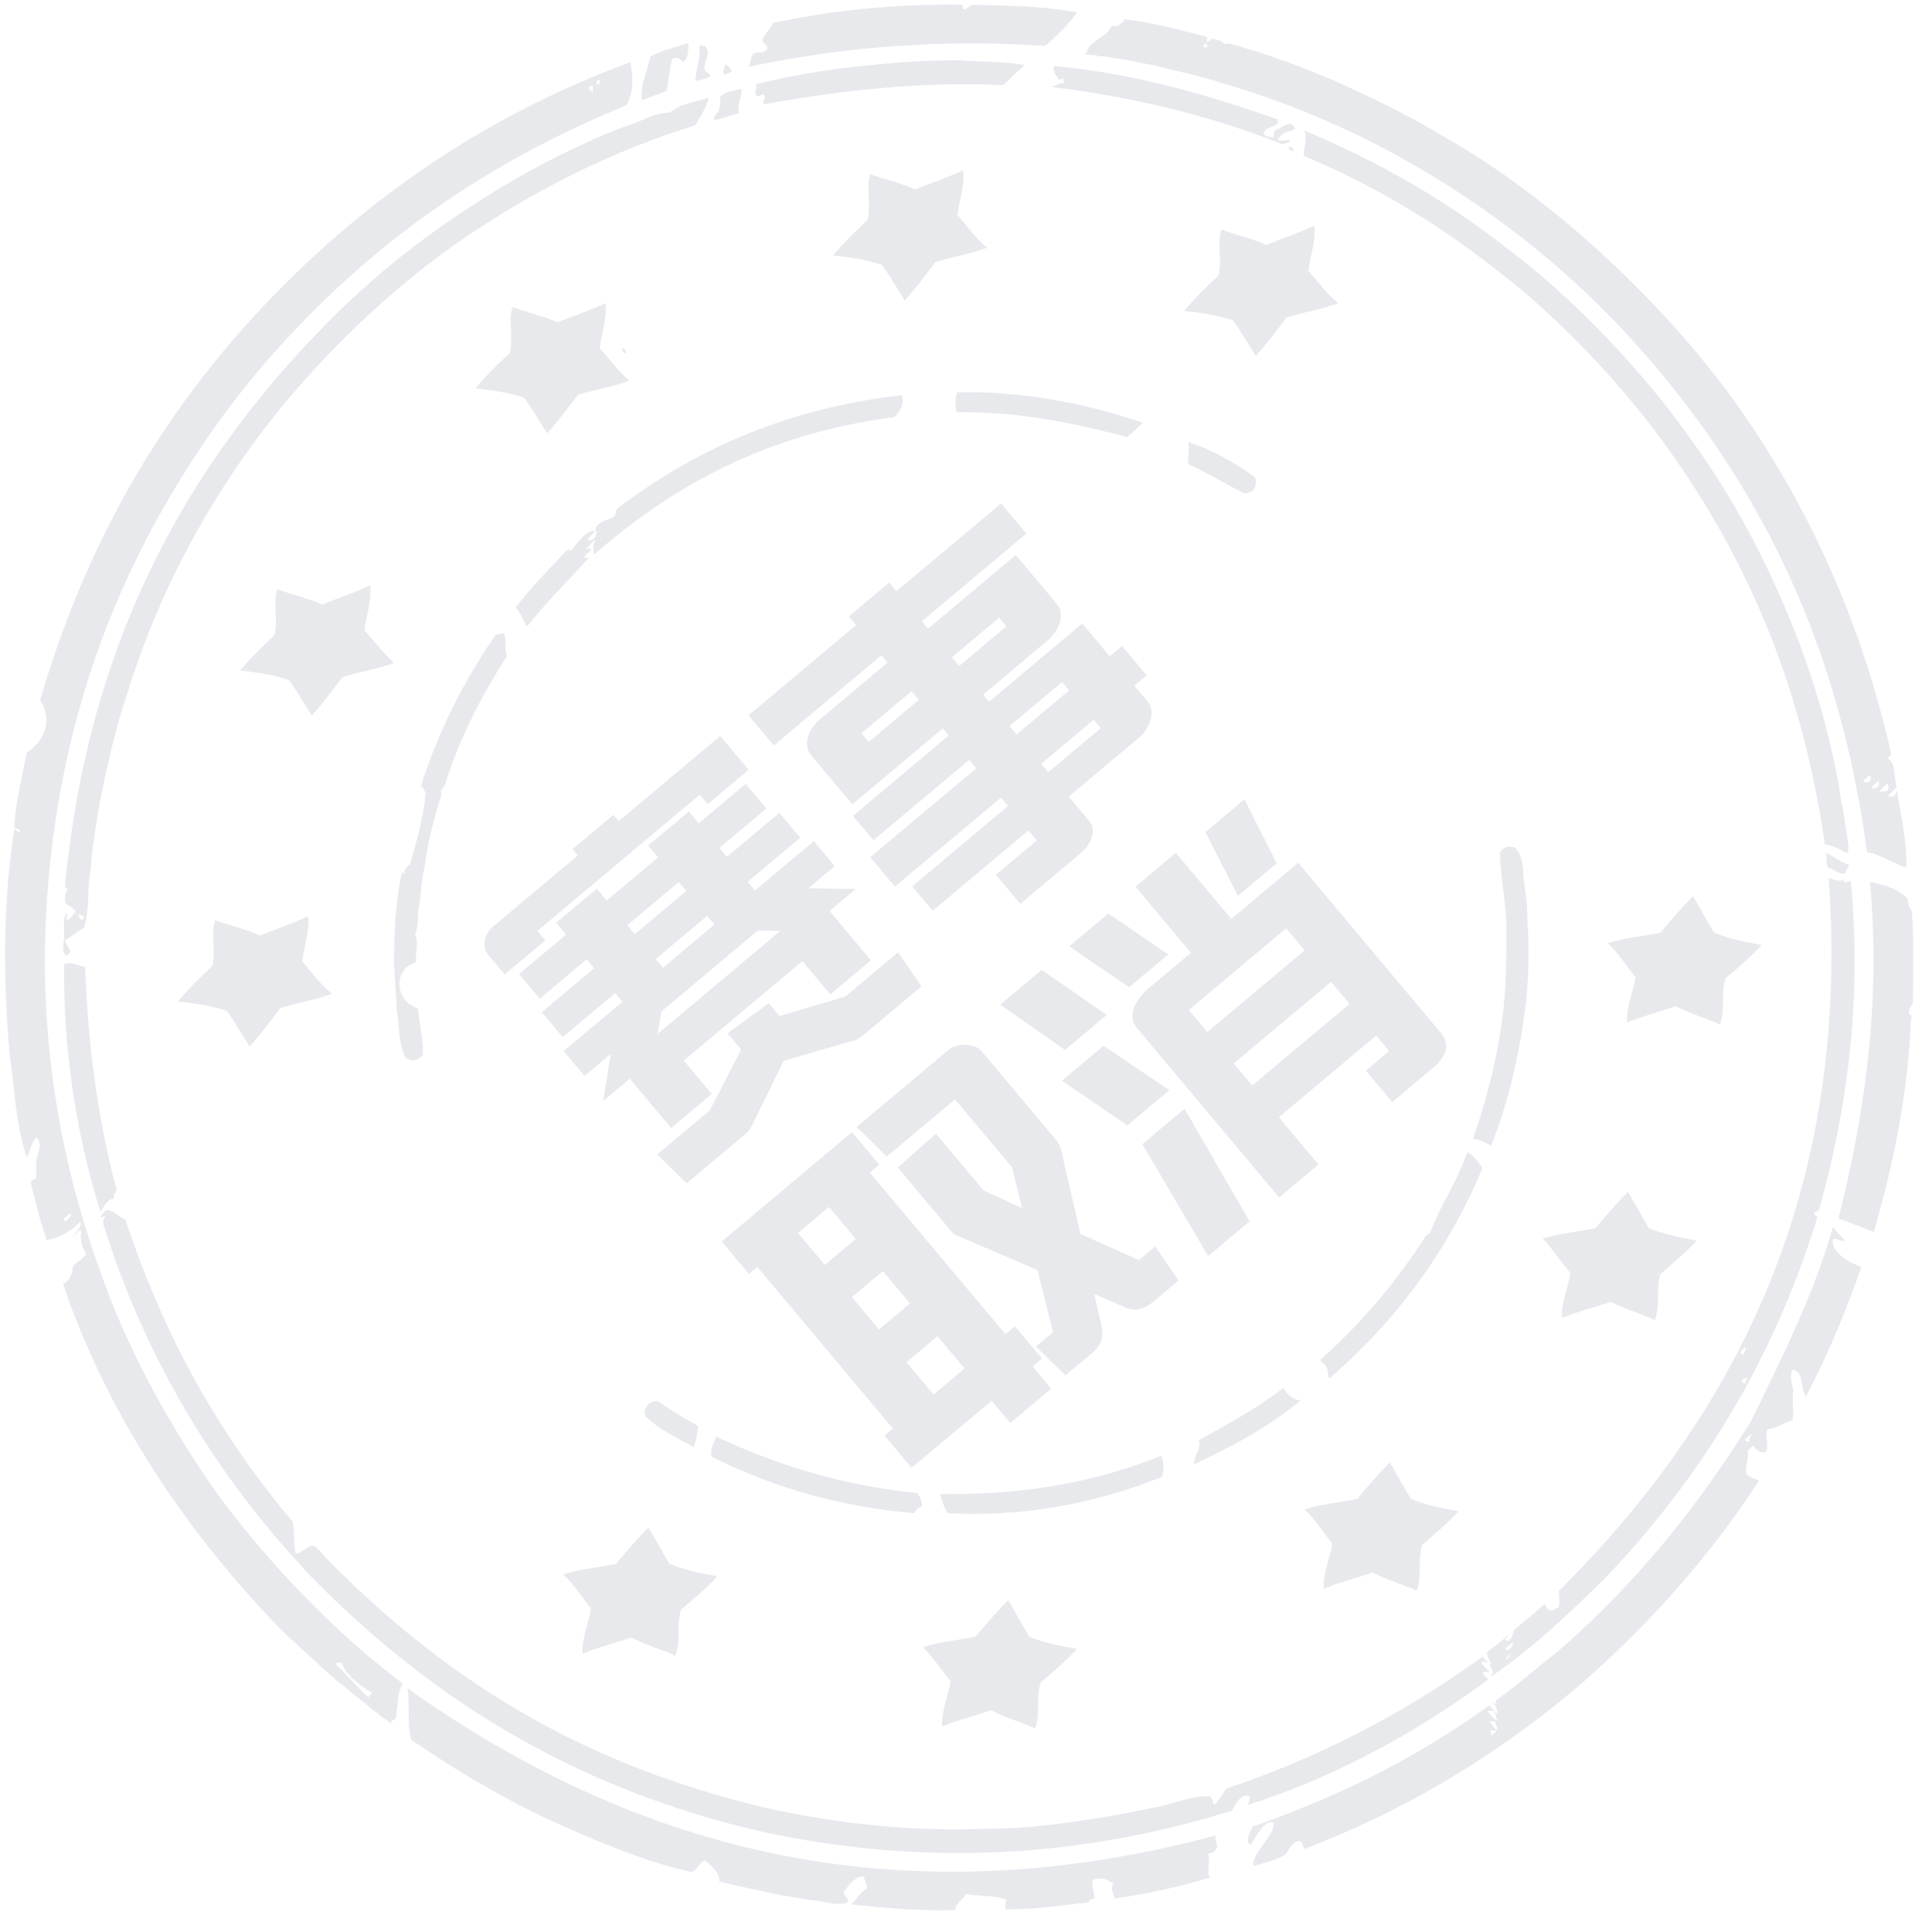<?xml version="1.0" encoding="UTF-8"?>
<svg width="79px" height="79px" viewBox="0 0 79 79" version="1.1" xmlns="http://www.w3.org/2000/svg" xmlns:xlink="http://www.w3.org/1999/xlink">
    <!-- Generator: Sketch 61.2 (89653) - https://sketch.com -->
    <title>印章备份</title>
    <desc>Created with Sketch.</desc>
    <g id="页面-1" stroke="none" stroke-width="1" fill="none" fill-rule="evenodd" opacity="0.2">
        <g id="组件" transform="translate(-953, -859)" fill="#8A92A5" fill-rule="nonzero">
            <g id="印章备份" transform="translate(953, 859)">
                <path d="M28.981,3.989 C28.903,4.38 28.629,4.772 28.434,5.124 C25.148,6.14 21.902,7.705 18.578,10.012 C15.332,12.32 12.203,15.488 10.012,18.617 C7.783,21.785 6.258,24.992 5.241,28.238 C4.693,29.842 4.341,31.484 4.028,33.088 C3.911,33.909 3.755,34.692 3.716,35.513 C3.559,36.295 3.676,37.116 3.442,37.938 C3.129,38.094 2.972,38.29 2.66,38.446 C2.66,38.642 3.09,38.955 2.699,39.072 C2.503,38.955 2.62,38.524 2.62,38.251 C2.62,37.938 2.581,37.586 2.699,37.351 C2.855,37.39 2.62,37.547 2.777,37.625 C2.855,37.586 3.012,37.39 3.09,37.273 C3.051,37.156 2.816,37.038 2.66,36.921 C2.66,36.764 2.62,36.569 2.777,36.373 C2.738,36.334 2.62,36.295 2.66,36.178 C3.403,28.629 5.984,20.885 12.946,13.65 C15.253,11.225 17.639,9.426 20.103,7.9 C21.316,7.157 22.528,6.492 23.74,5.945 C24.366,5.632 24.953,5.397 25.579,5.163 C26.165,5.006 26.791,4.576 27.378,4.615 C27.808,4.224 28.434,4.185 28.981,3.989 Z M3.442,37.547 C3.442,37.468 3.285,37.39 3.207,37.39 C3.246,37.547 3.285,37.664 3.442,37.547 Z M28.16,1.76 C28.121,1.995 28.199,2.347 27.925,2.542 C27.808,2.386 27.691,2.347 27.495,2.386 C27.378,2.816 27.339,3.285 27.26,3.716 C26.908,3.872 26.596,3.95 26.244,4.107 C26.165,3.481 26.478,2.894 26.596,2.308 C27.143,2.034 27.652,1.916 28.16,1.76 Z M28.825,1.877 C29.138,2.229 28.708,2.542 28.825,2.894 C28.942,2.933 29.02,3.09 29.06,3.09 C28.942,3.246 28.629,3.246 28.434,3.324 C28.434,2.855 28.668,2.347 28.59,1.877 C28.668,1.877 28.747,1.838 28.825,1.877 L28.825,1.877 Z M29.646,2.66 C29.764,2.62 29.881,2.816 29.92,2.894 C29.803,3.051 29.724,2.972 29.607,3.051 C29.529,2.894 29.646,2.777 29.646,2.66 L29.646,2.66 Z M39.346,0.196 C39.424,0.274 39.307,0.313 39.424,0.391 C39.541,0.352 39.659,0.235 39.776,0.196 C41.184,0.235 42.631,0.235 44.039,0.508 C43.726,0.978 43.218,1.447 42.748,1.877 C38.681,1.604 34.613,1.877 30.585,2.738 C30.702,2.581 30.663,2.425 30.78,2.229 C30.976,2.034 31.172,2.268 31.367,1.995 C31.445,1.877 31.172,1.76 31.172,1.643 C31.25,1.369 31.563,1.134 31.602,0.939 C34.144,0.391 36.764,0.156 39.346,0.196 Z M30.311,3.637 C30.389,3.95 30.076,4.302 30.233,4.615 C29.881,4.732 29.568,4.811 29.216,4.928 C29.177,4.811 29.216,4.693 29.372,4.576 C29.451,4.38 29.451,4.146 29.451,3.95 C29.685,3.716 29.998,3.716 30.311,3.637 L30.311,3.637 Z M41.888,2.66 C41.614,2.933 41.301,3.207 41.028,3.481 C37.781,3.324 34.496,3.676 31.25,4.263 C31.132,4.146 31.328,4.028 31.25,3.911 C31.25,3.755 31.054,3.989 30.937,3.911 C30.78,3.755 31.015,3.598 30.898,3.442 C30.898,3.403 30.937,3.442 30.937,3.442 C32.775,2.972 34.613,2.738 36.452,2.581 C37.351,2.503 38.29,2.464 39.189,2.464 C40.089,2.542 41.106,2.503 41.888,2.66 L41.888,2.66 Z M3.481,39.541 C3.598,42.592 3.95,45.604 4.772,48.654 C4.693,48.772 4.654,48.889 4.654,49.006 C4.38,49.045 4.263,49.319 4.107,49.554 C3.051,46.19 2.581,42.67 2.62,39.424 C2.933,39.307 3.207,39.502 3.481,39.541 Z M52.253,4.889 C52.292,4.928 52.174,5.006 52.253,5.045 C52.057,5.241 51.744,5.163 51.666,5.476 C51.783,5.632 51.94,5.554 52.057,5.632 C52.096,5.554 52.096,5.436 52.135,5.319 C52.37,5.28 52.8,4.811 52.957,5.28 C52.722,5.397 52.448,5.358 52.253,5.71 C52.409,5.828 52.605,5.671 52.761,5.749 C52.722,5.867 52.526,5.828 52.448,5.906 C49.319,4.654 46.151,3.95 43.022,3.559 C43.179,3.481 43.335,3.364 43.492,3.403 C43.57,3.364 43.413,3.285 43.492,3.246 C43.531,3.129 43.374,3.285 43.296,3.246 C43.179,3.09 43.022,2.894 43.1,2.699 C46.112,2.972 49.202,3.794 52.253,4.889 L52.253,4.889 Z M52.722,5.984 C52.8,5.945 52.917,6.14 52.917,6.18 C52.839,6.18 52.761,6.14 52.683,6.101 C52.722,6.023 52.761,5.984 52.722,5.984 L52.722,5.984 Z M75.524,34.887 C75.172,34.692 74.859,34.535 74.624,34.535 C73.842,29.216 72.121,23.858 68.288,18.46 C66.45,15.84 63.673,12.907 61.131,10.99 C58.549,8.956 55.929,7.47 53.309,6.375 C53.309,6.023 53.465,5.71 53.348,5.358 C53.348,5.319 53.387,5.358 53.387,5.358 C56.164,6.532 58.901,8.018 61.639,10.169 C64.338,12.164 67.31,15.332 69.188,18.03 C71.221,20.846 72.59,23.701 73.646,26.478 C74.155,27.886 74.585,29.294 74.898,30.702 C75.054,31.406 75.211,32.11 75.289,32.814 C75.406,33.166 75.406,33.518 75.485,33.87 C75.485,34.183 75.68,34.652 75.524,34.887 Z M23.036,64.377 C23.78,64.142 24.484,64.103 25.188,63.947 C25.618,63.438 26.048,62.93 26.517,62.461 C26.83,62.969 27.065,63.438 27.378,63.947 C28.043,64.221 28.708,64.338 29.333,64.455 C28.903,64.925 28.395,65.355 27.847,65.824 C27.652,66.411 27.847,67.193 27.612,67.701 C27.026,67.428 26.4,67.271 25.813,66.958 C25.148,67.193 24.484,67.349 23.819,67.623 C23.78,67.037 24.053,66.411 24.171,65.785 C23.74,65.237 23.545,64.885 23.036,64.377 Z M37.742,67.349 C38.485,67.115 39.189,67.076 39.893,66.919 C40.324,66.411 40.754,65.902 41.223,65.433 C41.536,65.941 41.771,66.411 42.084,66.919 C42.748,67.193 43.413,67.31 44.039,67.428 C43.609,67.897 43.1,68.327 42.553,68.797 C42.357,69.383 42.553,70.165 42.318,70.674 C41.732,70.4 41.106,70.244 40.519,69.931 C39.854,70.165 39.189,70.322 38.524,70.596 C38.485,70.009 38.759,69.383 38.876,68.757 C38.407,68.171 38.212,67.858 37.742,67.349 Z M53.348,61.717 C54.091,61.483 54.795,61.444 55.499,61.287 C55.929,60.779 56.359,60.27 56.829,59.801 C57.141,60.309 57.376,60.779 57.689,61.287 C58.354,61.561 59.019,61.678 59.645,61.796 C59.214,62.265 58.706,62.695 58.158,63.165 C57.963,63.751 58.158,64.533 57.924,65.042 C57.337,64.768 56.711,64.612 56.125,64.299 C55.46,64.533 54.795,64.69 54.13,64.964 C54.091,64.377 54.365,63.751 54.482,63.125 C54.013,62.539 53.817,62.187 53.348,61.717 Z M63.086,50.649 C63.829,50.414 64.533,50.375 65.237,50.219 C65.668,49.71 66.098,49.202 66.567,48.733 C66.88,49.241 67.115,49.71 67.428,50.219 C68.093,50.493 68.757,50.61 69.383,50.727 C68.953,51.197 68.445,51.627 67.897,52.096 C67.701,52.683 67.897,53.465 67.662,53.973 C67.076,53.7 66.45,53.543 65.863,53.23 C65.198,53.465 64.533,53.621 63.869,53.895 C63.829,53.309 64.103,52.683 64.221,52.057 C63.751,51.509 63.556,51.157 63.086,50.649 Z M65.746,38.564 C66.489,38.329 67.193,38.29 67.897,38.133 C68.327,37.625 68.757,37.116 69.227,36.647 C69.54,37.156 69.774,37.625 70.087,38.133 C70.752,38.407 71.417,38.524 72.043,38.642 C71.613,39.111 71.104,39.541 70.557,40.011 C70.361,40.597 70.557,41.38 70.322,41.888 C69.735,41.614 69.109,41.458 68.523,41.145 C67.858,41.38 67.193,41.536 66.528,41.81 C66.489,41.223 66.763,40.597 66.88,39.972 C66.45,39.424 66.254,39.072 65.746,38.564 Z M54.717,12.398 C54.013,12.672 53.309,12.75 52.605,12.985 C52.213,13.493 51.822,14.041 51.353,14.549 C51.04,14.08 50.766,13.572 50.414,13.102 C49.749,12.868 49.085,12.789 48.42,12.711 C48.811,12.242 49.319,11.733 49.828,11.264 C49.984,10.638 49.749,9.895 49.945,9.387 C50.571,9.621 51.157,9.739 51.783,10.012 C52.448,9.739 53.074,9.543 53.739,9.23 C53.817,9.817 53.582,10.443 53.504,11.068 C53.973,11.616 54.169,11.929 54.717,12.398 L54.717,12.398 Z M40.363,10.13 C39.659,10.404 38.955,10.482 38.251,10.716 C37.86,11.225 37.468,11.772 36.999,12.281 C36.686,11.812 36.412,11.303 36.06,10.834 C35.396,10.599 34.731,10.521 34.066,10.443 C34.457,9.973 34.965,9.465 35.474,8.996 C35.63,8.37 35.396,7.627 35.591,7.118 C36.217,7.353 36.804,7.47 37.429,7.744 C38.094,7.47 38.72,7.275 39.385,6.962 C39.463,7.548 39.228,8.174 39.15,8.8 C39.62,9.308 39.815,9.66 40.363,10.13 L40.363,10.13 Z M25.735,15.566 C25.031,15.84 24.327,15.918 23.623,16.153 C23.232,16.661 22.841,17.209 22.372,17.717 C22.059,17.248 21.785,16.74 21.433,16.27 C20.768,16.036 20.103,15.957 19.438,15.879 C19.829,15.41 20.338,14.901 20.846,14.432 C21.003,13.806 20.768,13.063 20.964,12.555 C21.589,12.789 22.176,12.907 22.802,13.18 C23.467,12.907 24.092,12.711 24.757,12.398 C24.836,12.985 24.601,13.611 24.523,14.236 C24.992,14.745 25.188,15.097 25.735,15.566 L25.735,15.566 Z M16.114,27.104 C15.41,27.378 14.706,27.456 14.002,27.691 C13.611,28.199 13.22,28.747 12.75,29.255 C12.437,28.786 12.164,28.277 11.812,27.808 C11.147,27.573 10.482,27.495 9.817,27.417 C10.208,26.948 10.716,26.439 11.225,25.97 C11.381,25.344 11.147,24.601 11.342,24.092 C11.968,24.327 12.555,24.444 13.18,24.718 C13.845,24.444 14.471,24.249 15.136,23.936 C15.214,24.523 14.98,25.148 14.901,25.774 C15.371,26.283 15.605,26.635 16.114,27.104 Z M13.572,40.636 C12.868,40.91 12.164,40.988 11.46,41.223 C11.068,41.732 10.677,42.279 10.208,42.788 C9.895,42.318 9.621,41.81 9.269,41.34 C8.604,41.106 7.94,41.028 7.275,40.949 C7.666,40.48 8.174,39.972 8.683,39.502 C8.839,38.876 8.604,38.133 8.8,37.625 C9.426,37.86 10.012,37.977 10.638,38.251 C11.303,37.977 11.929,37.781 12.594,37.468 C12.672,38.055 12.437,38.681 12.359,39.307 C12.828,39.854 13.024,40.167 13.572,40.636 L13.572,40.636 Z M16.661,69.031 C27.534,76.775 38.564,78.027 49.71,75.054 C49.632,75.25 49.867,75.445 49.71,75.641 C49.593,75.797 49.515,75.758 49.397,75.797 C49.515,76.11 49.319,76.462 49.476,76.775 C48.185,77.166 46.894,77.44 45.564,77.636 C45.564,77.401 45.369,77.284 45.525,77.049 C45.33,76.814 44.978,76.775 44.704,76.853 C44.587,77.127 44.782,77.401 44.743,77.636 C44.626,77.675 44.587,77.636 44.508,77.792 C43.374,77.909 42.24,78.105 41.106,78.066 C41.106,77.949 41.106,77.792 41.145,77.675 C40.597,77.479 40.05,77.557 39.502,77.44 C39.385,77.675 39.033,77.87 39.072,78.105 C37.664,78.144 36.217,78.027 34.809,77.87 C35.004,77.714 35.122,77.401 35.435,77.245 C35.474,77.088 35.356,76.893 35.317,76.736 C35.004,76.697 34.731,77.049 34.496,77.362 C34.496,77.557 34.731,77.597 34.652,77.792 C34.222,77.949 33.792,77.753 33.323,77.714 C32.892,77.675 32.462,77.557 32.032,77.518 C31.172,77.323 30.311,77.166 29.412,76.932 C29.451,76.58 29.099,76.306 28.825,76.071 C28.59,76.11 28.512,76.541 28.238,76.541 C26.322,76.11 24.405,75.289 22.489,74.429 C20.572,73.529 18.695,72.434 16.818,71.143 C16.622,70.4 16.779,69.696 16.661,69.031 L16.661,69.031 Z M74.663,34.887 C74.976,35.004 75.289,35.278 75.602,35.356 C75.602,35.474 75.485,35.552 75.445,35.708 C75.211,35.787 74.976,35.513 74.741,35.474 C74.663,35.278 74.702,35.083 74.663,34.887 Z M24.327,21.707 C24.288,21.824 24.092,21.941 24.014,22.059 C24.249,22.254 24.523,21.707 24.327,21.668 C24.444,21.316 24.796,21.276 25.07,21.159 C25.227,21.042 25.148,20.924 25.227,20.807 C29.138,17.835 33.01,16.622 36.882,16.153 C36.96,16.466 36.882,16.779 36.569,17.052 C32.501,17.6 28.434,19.047 24.288,22.684 C24.288,22.411 24.171,22.372 24.366,22.098 C24.249,22.059 24.132,22.332 23.975,22.411 C23.936,22.489 24.21,22.411 24.171,22.45 C24.132,22.567 23.975,22.645 23.897,22.763 C23.858,22.841 24.092,22.763 24.053,22.841 C23.193,23.78 22.293,24.679 21.55,25.618 C21.394,25.383 21.276,25.031 21.081,24.836 C21.668,24.092 22.332,23.388 23.076,22.606 C23.154,22.528 23.271,22.411 23.349,22.528 C23.545,22.254 23.975,21.668 24.327,21.707 L24.327,21.707 Z M20.612,25.892 C20.729,26.204 20.612,26.517 20.729,26.83 C19.595,28.59 18.734,30.35 18.187,32.11 C18.148,32.188 18.108,32.228 18.03,32.306 C18.03,32.384 18.069,32.501 18.03,32.58 C17.717,33.518 17.483,34.496 17.365,35.435 C17.248,35.904 17.209,36.412 17.17,36.882 C17.052,37.312 17.131,37.899 16.974,38.212 C17.131,38.524 16.974,38.955 17.013,39.346 C16.036,39.62 16.153,40.988 17.092,41.223 C17.131,41.849 17.326,42.514 17.287,43.14 C17.052,43.413 16.818,43.413 16.583,43.257 C16.27,42.631 16.348,42.005 16.231,41.34 L16.114,39.463 C16.114,38.212 16.153,36.96 16.427,35.708 C16.466,35.591 16.505,35.787 16.544,35.708 C16.505,35.513 16.7,35.396 16.779,35.317 C17.052,34.34 17.326,33.362 17.404,32.423 C17.365,32.345 17.326,32.228 17.209,32.149 C17.874,30.076 18.852,28.004 20.26,25.97 C20.416,25.892 20.494,25.931 20.612,25.892 Z M46.738,17.287 C46.503,17.483 46.268,17.756 46.073,17.874 C43.765,17.248 41.458,16.818 39.111,16.857 C39.072,16.583 39.033,16.231 39.15,16.036 C41.692,15.996 44.196,16.427 46.738,17.287 Z M48.576,18.069 C49.515,18.382 50.414,18.852 51.314,19.516 C51.392,19.673 51.353,19.868 51.275,20.025 C51.157,20.142 51.04,20.142 50.884,20.181 C50.101,19.79 49.358,19.321 48.576,18.969 C48.576,18.656 48.654,18.343 48.576,18.069 L48.576,18.069 Z M28.551,58.315 C28.512,58.589 28.473,58.901 28.356,59.175 C27.691,58.784 27.026,58.51 26.4,57.924 C26.244,57.611 26.596,57.22 26.908,57.298 C27.456,57.689 28.004,58.002 28.551,58.315 Z M37.703,61.6 C37.586,61.6 37.429,61.757 37.39,61.874 C34.613,61.639 31.836,60.935 29.099,59.566 C29.02,59.293 29.177,59.019 29.294,58.745 C32.032,60.036 34.77,60.779 37.508,61.053 C37.625,61.209 37.703,61.365 37.703,61.6 Z M60.974,46.855 C60.74,46.699 60.466,46.581 60.231,46.581 C60.896,44.626 61.365,42.709 61.522,40.754 C61.6,39.776 61.6,38.798 61.6,37.82 C61.561,36.843 61.365,35.865 61.326,34.887 C61.365,34.848 61.365,34.809 61.405,34.77 C61.6,34.574 61.757,34.613 61.952,34.652 C62.382,35.161 62.226,35.669 62.343,36.217 C62.421,36.725 62.461,37.234 62.461,37.742 C62.539,38.759 62.5,39.776 62.421,40.793 C62.187,42.827 61.757,44.86 60.974,46.855 L60.974,46.855 Z M47.481,59.527 C47.598,59.801 47.598,60.114 47.52,60.388 C44.587,61.561 41.653,62.03 38.759,61.874 C38.564,61.6 38.524,61.326 38.446,61.092 C41.458,61.131 44.469,60.74 47.481,59.527 Z M60.622,47.755 C59.449,50.61 57.454,53.7 54.365,56.359 C54.286,56.359 54.325,56.046 54.247,55.929 C54.208,55.812 54.091,55.733 53.973,55.616 C55.773,54.013 57.181,52.292 58.276,50.571 C58.315,50.453 58.471,50.493 58.51,50.336 C58.862,49.358 59.605,48.263 59.957,47.207 C59.997,47.168 59.997,47.168 59.997,47.129 C59.997,47.09 60.036,47.129 60.036,47.129 C60.231,47.207 60.466,47.559 60.622,47.755 Z M52.487,56.75 C52.605,57.024 52.917,57.259 53.191,57.259 C51.822,58.393 50.258,59.214 48.811,59.879 C48.811,59.566 49.085,59.293 49.045,58.98 C49.006,58.941 49.045,58.941 49.006,58.901 C50.18,58.237 51.314,57.65 52.487,56.75 Z M76.462,36.06 C76.971,36.178 77.479,36.256 77.988,36.725 C78.027,36.882 78.027,37.077 78.183,37.273 C78.261,38.524 78.222,39.737 78.222,40.988 C78.183,41.145 78.066,41.184 78.066,41.38 C77.988,41.497 78.261,41.497 78.144,41.614 C78.027,44.548 77.479,47.442 76.619,50.375 C76.11,50.18 75.641,49.984 75.172,49.828 C76.345,45.212 76.893,40.676 76.462,36.06 L76.462,36.06 Z M25.465,14.236 C25.507,14.236 25.634,14.354 25.592,14.432 C25.549,14.471 25.465,14.354 25.422,14.315 C25.465,14.276 25.465,14.276 25.465,14.236 Z M51.04,73.803 C50.962,73.881 51.157,73.568 51.079,73.451 C50.766,73.294 50.493,73.803 50.375,74.037 C44,76.032 37.625,76.267 31.328,74.937 C25.07,73.529 18.656,70.557 12.672,64.416 C8.252,59.723 5.71,54.795 4.224,50.062 C4.224,49.945 4.185,49.867 4.302,49.749 C4.263,49.632 4.185,49.867 4.107,49.749 C4.146,49.671 4.224,49.593 4.341,49.476 C4.654,49.476 4.889,49.789 5.124,49.867 C6.492,53.973 8.487,58.08 11.968,62.226 C12.046,62.656 12.007,63.086 12.085,63.517 C12.32,63.556 12.516,63.204 12.828,63.204 C13.024,63.321 13.259,63.634 13.376,63.751 C19.282,69.774 25.266,72.473 31.289,73.92 C34.3,74.585 37.312,74.898 40.324,74.781 C41.849,74.781 43.335,74.585 44.86,74.35 C45.604,74.233 46.386,74.077 47.168,73.92 C47.911,73.803 48.693,73.412 49.437,73.451 C49.593,73.49 49.554,73.685 49.671,73.803 C49.867,73.568 49.984,73.373 50.141,73.138 C53.621,71.965 57.102,70.283 60.622,67.741 C60.701,67.819 60.74,67.897 60.818,67.936 C60.896,68.053 60.661,67.897 60.583,67.975 C60.622,68.093 60.818,68.249 60.896,68.366 C60.818,68.405 60.74,68.327 60.661,68.366 C60.583,68.445 60.779,68.562 60.857,68.679 C57.611,71.065 54.325,72.747 51.04,73.803 Z M75.68,36.021 C76.11,40.519 75.641,44.978 74.389,49.437 C74.35,49.593 74.272,49.476 74.194,49.593 C74.155,49.71 74.311,49.71 74.311,49.789 C72.786,54.717 70.205,59.723 65.707,64.455 C64.26,65.902 62.539,67.506 61.013,68.523 C60.857,68.405 61.053,68.484 61.053,68.405 C61.053,68.249 60.818,68.093 60.974,68.014 C60.857,67.858 60.857,67.741 60.779,67.584 C61.053,67.349 61.365,67.154 61.639,66.88 C61.678,66.919 61.561,66.997 61.522,67.037 C61.757,67.232 61.835,66.88 61.913,66.645 C62.343,66.293 62.773,65.941 63.165,65.589 C63.243,65.746 63.282,65.824 63.438,65.863 C63.517,65.863 63.634,65.746 63.712,65.746 C63.829,65.511 63.712,65.277 63.751,65.042 C73.138,55.733 75.445,45.682 74.781,35.904 C75.015,35.943 75.211,36.1 75.445,35.943 C75.289,36.139 75.563,36.06 75.68,36.021 L75.68,36.021 Z M71.182,55.342 C71.221,55.303 71.261,55.421 71.3,55.381 C71.339,55.264 71.417,55.186 71.339,55.069 C71.3,55.186 71.104,55.264 71.182,55.342 L71.182,55.342 Z M71.378,56.555 C71.339,56.477 71.495,56.398 71.417,56.32 C71.339,56.398 71.3,56.359 71.221,56.437 C71.3,56.555 71.3,56.594 71.378,56.555 L71.378,56.555 Z M61.874,67.115 C61.796,67.232 61.561,67.349 61.561,67.467 C61.757,67.506 61.874,67.271 61.874,67.115 Z M61.601,67.858 C61.685,67.78 61.77,67.741 61.77,67.623 C61.685,67.741 61.558,67.78 61.601,67.858 Z M45.916,0.782 C47.051,0.9 48.185,1.212 49.28,1.486 C49.437,1.525 49.319,1.604 49.358,1.721 C49.476,1.682 49.554,1.525 49.671,1.604 C49.789,1.643 49.945,1.643 50.062,1.799 C50.336,1.721 50.805,1.956 51.157,2.034 C51.549,2.151 51.901,2.268 52.292,2.425 C53.035,2.66 53.778,2.972 54.521,3.285 C56.007,3.95 57.493,4.654 58.98,5.554 C63.321,7.979 68.21,12.437 71.378,17.052 C74.507,21.628 76.306,26.322 77.323,30.78 C77.323,30.859 77.284,30.937 77.166,31.015 C77.518,31.093 77.44,31.797 77.557,32.188 L77.205,32.54 C77.44,32.658 77.557,32.462 77.557,32.267 C77.714,33.284 77.988,34.418 77.949,35.474 C77.401,35.317 76.893,34.926 76.345,34.848 C75.406,27.964 72.981,20.807 66.763,13.924 C63.321,10.13 59.371,7.431 55.655,5.593 C53.778,4.693 51.901,3.95 49.984,3.403 C49.045,3.09 48.068,2.894 47.129,2.66 C46.66,2.581 46.19,2.464 45.682,2.386 C45.447,2.386 45.212,2.268 44.978,2.308 C44.86,2.268 44.743,2.229 44.626,2.268 C44.548,2.19 44.274,2.268 44.391,2.151 C44.469,2.19 44.43,2.073 44.469,2.034 C44.665,1.643 45.252,1.486 45.408,1.134 C45.525,0.978 45.643,1.134 45.76,1.017 C45.877,0.9 46.073,0.821 45.916,0.782 Z M49.38,1.879 L49.291,1.76 C49.246,1.819 49.202,1.879 49.202,1.938 C49.291,1.879 49.335,1.997 49.38,1.879 Z M76.462,31.954 C76.501,31.876 76.501,31.758 76.462,31.68 C76.384,31.797 76.189,31.876 76.189,31.993 C76.267,31.954 76.345,32.032 76.462,31.954 Z M76.814,32.149 C76.853,32.071 76.814,31.993 76.814,31.915 C76.736,32.032 76.541,32.11 76.541,32.228 C76.619,32.228 76.697,32.228 76.814,32.149 Z M77.166,32.345 C77.245,32.228 77.245,32.149 77.166,32.032 C77.088,32.149 76.893,32.267 76.853,32.384 C76.971,32.345 77.049,32.384 77.166,32.345 Z M25.774,2.542 C25.892,3.129 25.931,3.716 25.618,4.302 C22.684,5.515 19.751,7.04 16.779,9.269 C13.806,11.499 11.029,14.354 8.996,17.17 C4.889,22.88 2.894,28.629 2.151,34.418 C1.408,40.206 1.956,46.034 4.068,51.901 C5.084,54.834 6.61,57.767 8.644,60.74 C10.756,63.712 13.689,66.763 16.466,68.836 C16.231,69.227 16.27,69.774 16.192,70.244 C16.153,70.322 15.918,70.4 15.996,70.439 C16.075,70.557 15.957,70.478 15.918,70.4 C15.879,70.439 15.84,70.322 15.801,70.322 C15.723,70.283 15.605,70.205 15.527,70.126 C15.332,69.97 15.136,69.853 14.94,69.657 C14.549,69.383 14.197,69.031 13.806,68.757 C13.063,68.093 12.203,67.31 11.538,66.685 C7.079,62.109 4.185,57.22 2.581,52.526 C2.894,52.292 2.972,52.057 2.972,51.822 C3.129,51.549 3.442,51.509 3.52,51.236 C3.285,50.962 3.285,50.649 3.324,50.336 C3.207,50.258 3.09,50.493 3.012,50.571 C3.051,50.336 3.364,50.258 3.285,49.945 C2.816,50.453 2.386,50.571 1.916,50.727 C1.643,49.945 1.447,49.124 1.252,48.341 C1.252,48.224 1.486,48.263 1.486,48.107 L1.486,47.403 C1.564,47.09 1.76,46.777 1.486,46.503 C1.252,46.777 1.252,47.051 1.095,47.324 C0.743,46.308 0.626,45.095 0.508,44 C0.352,42.866 0.274,41.732 0.235,40.636 C0.156,38.407 0.235,36.139 0.587,33.909 C0.665,33.909 0.704,34.027 0.782,34.027 C0.86,33.87 0.665,33.948 0.587,33.831 C0.626,32.814 0.9,31.797 1.095,30.78 C1.995,30.155 2.073,29.333 1.643,28.629 C3.364,22.724 6.414,16.661 12.124,11.147 C16.583,6.844 21.237,4.224 25.774,2.542 L25.774,2.542 Z M24.249,3.755 C24.21,3.676 24.288,3.559 24.21,3.481 C24.171,3.52 24.132,3.559 24.053,3.598 C24.132,3.676 24.21,3.794 24.249,3.755 Z M24.51,3.442 C24.462,3.364 24.606,3.324 24.51,3.246 L24.366,3.364 C24.414,3.403 24.462,3.52 24.51,3.442 Z M2.699,49.945 C2.738,49.828 2.972,49.749 2.894,49.632 C2.777,49.671 2.66,49.789 2.581,49.867 C2.62,49.906 2.66,49.906 2.699,49.945 Z M15.097,69.422 C15.058,69.344 15.136,69.305 15.214,69.227 C14.901,69.031 14.119,68.523 13.963,67.975 C13.884,68.053 13.806,67.897 13.728,68.053 C14.197,68.484 14.667,69.07 15.097,69.422 L15.097,69.422 Z M74.937,50.219 L74.976,50.18 C75.093,50.414 75.289,50.532 75.445,50.727 C75.211,50.805 75.093,50.571 74.937,50.688 C74.898,51.275 75.68,51.627 76.11,51.822 C75.485,53.582 74.781,55.342 73.842,57.102 C73.607,56.75 73.764,56.046 73.294,56.007 C73.177,56.281 73.255,56.555 73.333,56.829 C73.255,57.259 73.373,57.65 73.294,58.08 C72.942,58.158 72.629,58.432 72.277,58.432 C72.16,58.706 72.317,59.019 72.238,59.332 C72.082,59.488 71.769,59.293 71.691,59.097 L71.456,59.332 C71.534,59.645 71.339,59.957 71.417,60.27 C71.573,60.466 71.769,60.427 71.925,60.544 C70.165,63.282 67.701,66.176 64.807,68.718 C61.053,71.965 57.141,74.155 53.348,75.602 C53.23,75.524 53.309,75.328 53.152,75.289 C52.878,75.25 52.683,75.641 52.565,75.837 C52.135,76.071 51.666,76.189 51.236,76.306 C51.236,75.68 52.057,75.172 52.096,74.546 C51.666,74.35 51.314,75.25 51.118,75.445 C50.884,75.172 51.157,74.937 51.197,74.702 C54.404,73.568 57.65,72.082 60.896,69.735 C61.013,69.853 61.17,70.048 61.248,70.087 C61.209,69.931 61.17,69.696 61.053,69.657 C61.092,69.579 61.131,69.657 61.17,69.696 C61.248,69.657 61.092,69.579 61.209,69.501 C61.991,68.953 62.773,68.249 63.634,67.584 C67.037,64.651 69.54,61.405 71.573,58.158 C72.903,55.46 74.194,52.839 74.937,50.219 L74.937,50.219 Z M71.534,58.941 C71.495,58.823 71.613,58.745 71.613,58.628 C71.534,58.706 71.456,58.784 71.339,58.862 C71.417,58.941 71.456,58.98 71.534,58.941 Z M61.248,70.361 C61.17,70.244 61.17,70.087 61.092,69.97 C61.013,69.97 60.896,69.931 60.818,69.97 C60.935,70.087 61.092,70.322 61.248,70.361 Z M61.248,70.713 C61.209,70.674 61.17,70.517 61.131,70.4 C61.053,70.4 60.974,70.361 60.896,70.4 C61.013,70.478 61.131,70.791 61.248,70.713 Z M61.013,70.948 C61.053,70.869 61.209,70.83 61.17,70.752 C61.092,70.791 61.013,70.752 60.935,70.752 C60.974,70.83 60.935,70.869 61.013,70.948 Z" id="形状"></path>
                <path d="M27.653,27.988 L27.653,27.484 L36.319,27.484 L36.319,27.988 L38.503,27.988 L38.503,26.182 L33.085,26.182 L33.085,25.846 L30.901,25.846 L30.901,26.182 L26.393,26.182 C26.29,26.182 26.187,26.196 26.085,26.224 C25.982,26.252 25.884,26.299 25.791,26.364 C25.697,26.429 25.623,26.509 25.567,26.602 C25.511,26.695 25.483,26.803 25.483,26.924 L25.483,26.924 L25.483,27.988 L27.653,27.988 Z M28.829,37.172 L28.829,35.394 L35.157,35.394 L35.157,37.172 L37.327,37.172 L37.327,34.54 L38.727,34.54 L37.257,33.266 L38.671,33.266 L38.671,31.936 L35.535,31.936 L35.535,31.474 L38.335,31.474 L38.335,30.144 L35.535,30.144 L35.535,29.668 L38.041,29.668 L38.041,28.352 L35.535,28.352 L35.535,27.722 L33.365,27.722 L33.365,28.352 L30.621,28.352 L30.621,27.722 L28.451,27.722 L28.451,28.352 L25.945,28.352 L25.945,29.668 L28.451,29.668 L28.451,30.144 L25.651,30.144 L25.651,31.474 L28.451,31.474 L28.451,31.936 L25.315,31.936 L25.315,33.266 L26.715,33.266 L25.245,34.54 L26.687,34.54 C26.668,34.577 26.659,34.615 26.659,34.652 L26.659,34.652 L26.659,37.172 L28.829,37.172 Z M33.365,30.144 L30.621,30.144 L30.621,29.668 L33.365,29.668 L33.365,30.144 Z M33.365,31.936 L30.621,31.936 L30.621,31.474 L33.365,31.474 L33.365,31.936 Z M35.255,33.868 L28.717,33.868 L29.417,33.266 L34.555,33.266 L35.255,33.868 Z M28.801,39.314 C28.997,39.314 29.183,39.267 29.361,39.174 L29.361,39.174 L31.951,38.026 L34.555,39.174 C34.648,39.23 34.739,39.267 34.828,39.286 C34.916,39.305 35.012,39.314 35.115,39.314 L35.115,39.314 L38.223,39.314 L38.391,37.634 L35.577,37.634 L33.001,36.514 L33.001,35.828 L30.915,35.688 L30.915,36.556 L28.339,37.634 L25.525,37.634 L25.693,39.314 L28.801,39.314 Z M46.763,39.328 C46.875,39.328 46.994,39.312 47.12,39.279 C47.246,39.246 47.36,39.197 47.463,39.132 C47.565,39.067 47.652,38.985 47.722,38.887 C47.792,38.789 47.827,38.675 47.827,38.544 L47.827,38.544 L47.827,37.242 L51.635,37.242 C51.747,37.242 51.87,37.221 52.006,37.179 C52.141,37.137 52.267,37.079 52.384,37.004 C52.5,36.929 52.598,36.836 52.678,36.724 C52.757,36.612 52.797,36.486 52.797,36.346 L52.797,36.346 L52.797,35.492 L53.455,35.492 L53.455,33.924 L52.797,33.924 L52.797,32.174 L47.827,32.174 L47.827,31.796 L51.299,31.796 C51.42,31.796 51.553,31.777 51.698,31.74 C51.842,31.703 51.975,31.647 52.097,31.572 C52.218,31.497 52.318,31.404 52.398,31.292 C52.477,31.18 52.517,31.049 52.517,30.9 L52.517,30.9 L52.517,28.282 L47.827,28.282 L47.827,27.89 L53.413,27.89 L53.413,26.28 L47.827,26.28 L47.827,25.818 L45.671,25.818 L45.671,26.28 L39.931,26.28 L39.931,27.89 L45.671,27.89 L45.671,28.282 L42.045,28.282 C41.914,28.282 41.779,28.301 41.639,28.338 C41.499,28.375 41.368,28.431 41.247,28.506 C41.125,28.581 41.027,28.674 40.953,28.786 C40.878,28.898 40.841,29.029 40.841,29.178 L40.841,29.178 L40.841,31.796 L45.671,31.796 L45.671,32.174 L40.561,32.174 L40.561,33.476 L45.671,33.476 L45.671,33.924 L40.015,33.924 L40.015,35.492 L45.671,35.492 L45.671,35.94 L40.561,35.94 L40.561,37.242 L45.671,37.242 L45.671,37.774 L43.487,37.774 L43.487,39.328 L46.763,39.328 Z M45.671,30.27 L42.997,30.27 L42.997,29.808 L45.671,29.808 L45.671,30.27 Z M50.347,30.27 L47.827,30.27 L47.827,29.808 L50.347,29.808 L50.347,30.27 Z M50.627,33.924 L47.827,33.924 L47.827,33.476 L50.627,33.476 L50.627,33.924 Z M50.627,35.94 L47.827,35.94 L47.827,35.492 L50.627,35.492 L50.627,35.94 Z M33.911,55.286 C34.125,55.286 34.312,55.249 34.471,55.174 C34.629,55.099 34.769,54.969 34.891,54.782 L34.891,54.782 L35.549,53.494 L36.193,54.782 C36.295,54.959 36.431,55.088 36.599,55.167 C36.767,55.246 36.958,55.286 37.173,55.286 L37.173,55.286 L38.545,55.286 L38.713,53.606 L37.845,53.606 L36.697,51.254 L38.223,48.258 C38.344,48.071 38.405,47.861 38.405,47.628 L38.405,47.628 L38.405,42.924 C38.405,42.812 38.372,42.7 38.307,42.588 C38.241,42.476 38.16,42.378 38.062,42.294 C37.964,42.21 37.856,42.142 37.74,42.091 C37.623,42.04 37.509,42.014 37.397,42.014 L37.397,42.014 L32.497,42.014 L32.665,43.736 L36.305,43.736 L36.305,47.362 L35.549,48.902 L34.807,47.348 L34.807,44.31 L32.721,44.366 L32.721,47.768 C32.721,47.899 32.753,48.015 32.819,48.118 L32.819,48.118 L34.401,51.254 L33.253,53.606 L32.343,53.606 L32.511,55.286 L33.911,55.286 Z M31.713,55.328 L31.713,54.138 L32.217,54.138 L32.217,52.416 L31.713,52.416 L31.713,43.792 L32.217,43.792 L32.217,42.056 L25.259,42.056 L25.259,43.792 L25.707,43.792 L25.707,52.416 L25.259,52.416 L25.259,54.138 L29.529,54.138 L29.529,55.328 L31.713,55.328 Z M29.529,45.5 L27.877,45.5 L27.877,43.792 L29.529,43.792 L29.529,45.5 Z M29.529,48.944 L27.877,48.944 L27.877,47.222 L29.529,47.222 L29.529,48.944 Z M29.529,52.416 L27.877,52.416 L27.877,50.694 L29.529,50.694 L29.529,52.416 Z M45.979,55.328 L45.979,52.808 L51.173,52.808 L51.173,53.634 L49.927,53.634 L49.927,55.314 L52.181,55.314 C52.47,55.314 52.724,55.246 52.944,55.111 C53.163,54.976 53.273,54.731 53.273,54.376 L53.273,54.376 L53.273,45.346 L49.703,45.346 L49.703,41.818 L47.547,41.818 L47.547,45.346 L45.251,45.346 C45.111,45.346 44.959,45.362 44.796,45.395 C44.632,45.428 44.483,45.481 44.348,45.556 C44.212,45.631 44.1,45.726 44.012,45.843 C43.923,45.96 43.879,46.107 43.879,46.284 L43.879,46.284 L43.879,55.328 L45.979,55.328 Z M46.791,44.8 L45.993,41.944 L43.907,41.944 L44.705,44.8 L46.791,44.8 Z M52.587,44.8 L53.259,41.944 L51.173,41.944 L50.515,44.8 L52.587,44.8 Z M43.277,45.08 L42.423,41.958 L40.211,41.958 L41.051,45.08 L43.277,45.08 Z M43.263,49.084 L42.367,45.962 L40.141,45.962 L41.023,49.084 L43.263,49.084 Z M51.173,48.258 L45.979,48.258 L45.979,47.082 L51.173,47.082 L51.173,48.258 Z M51.173,51.114 L45.979,51.114 L45.979,49.938 L51.173,49.938 L51.173,51.114 Z M42.325,55.3 L43.249,50.064 L40.995,50.064 L40.113,55.3 L42.325,55.3 Z" id="赛事取消" transform="translate(39.35, 40.573) rotate(-40) translate(-39.35, -40.573) "></path>
            </g>
        </g>
    </g>
</svg>